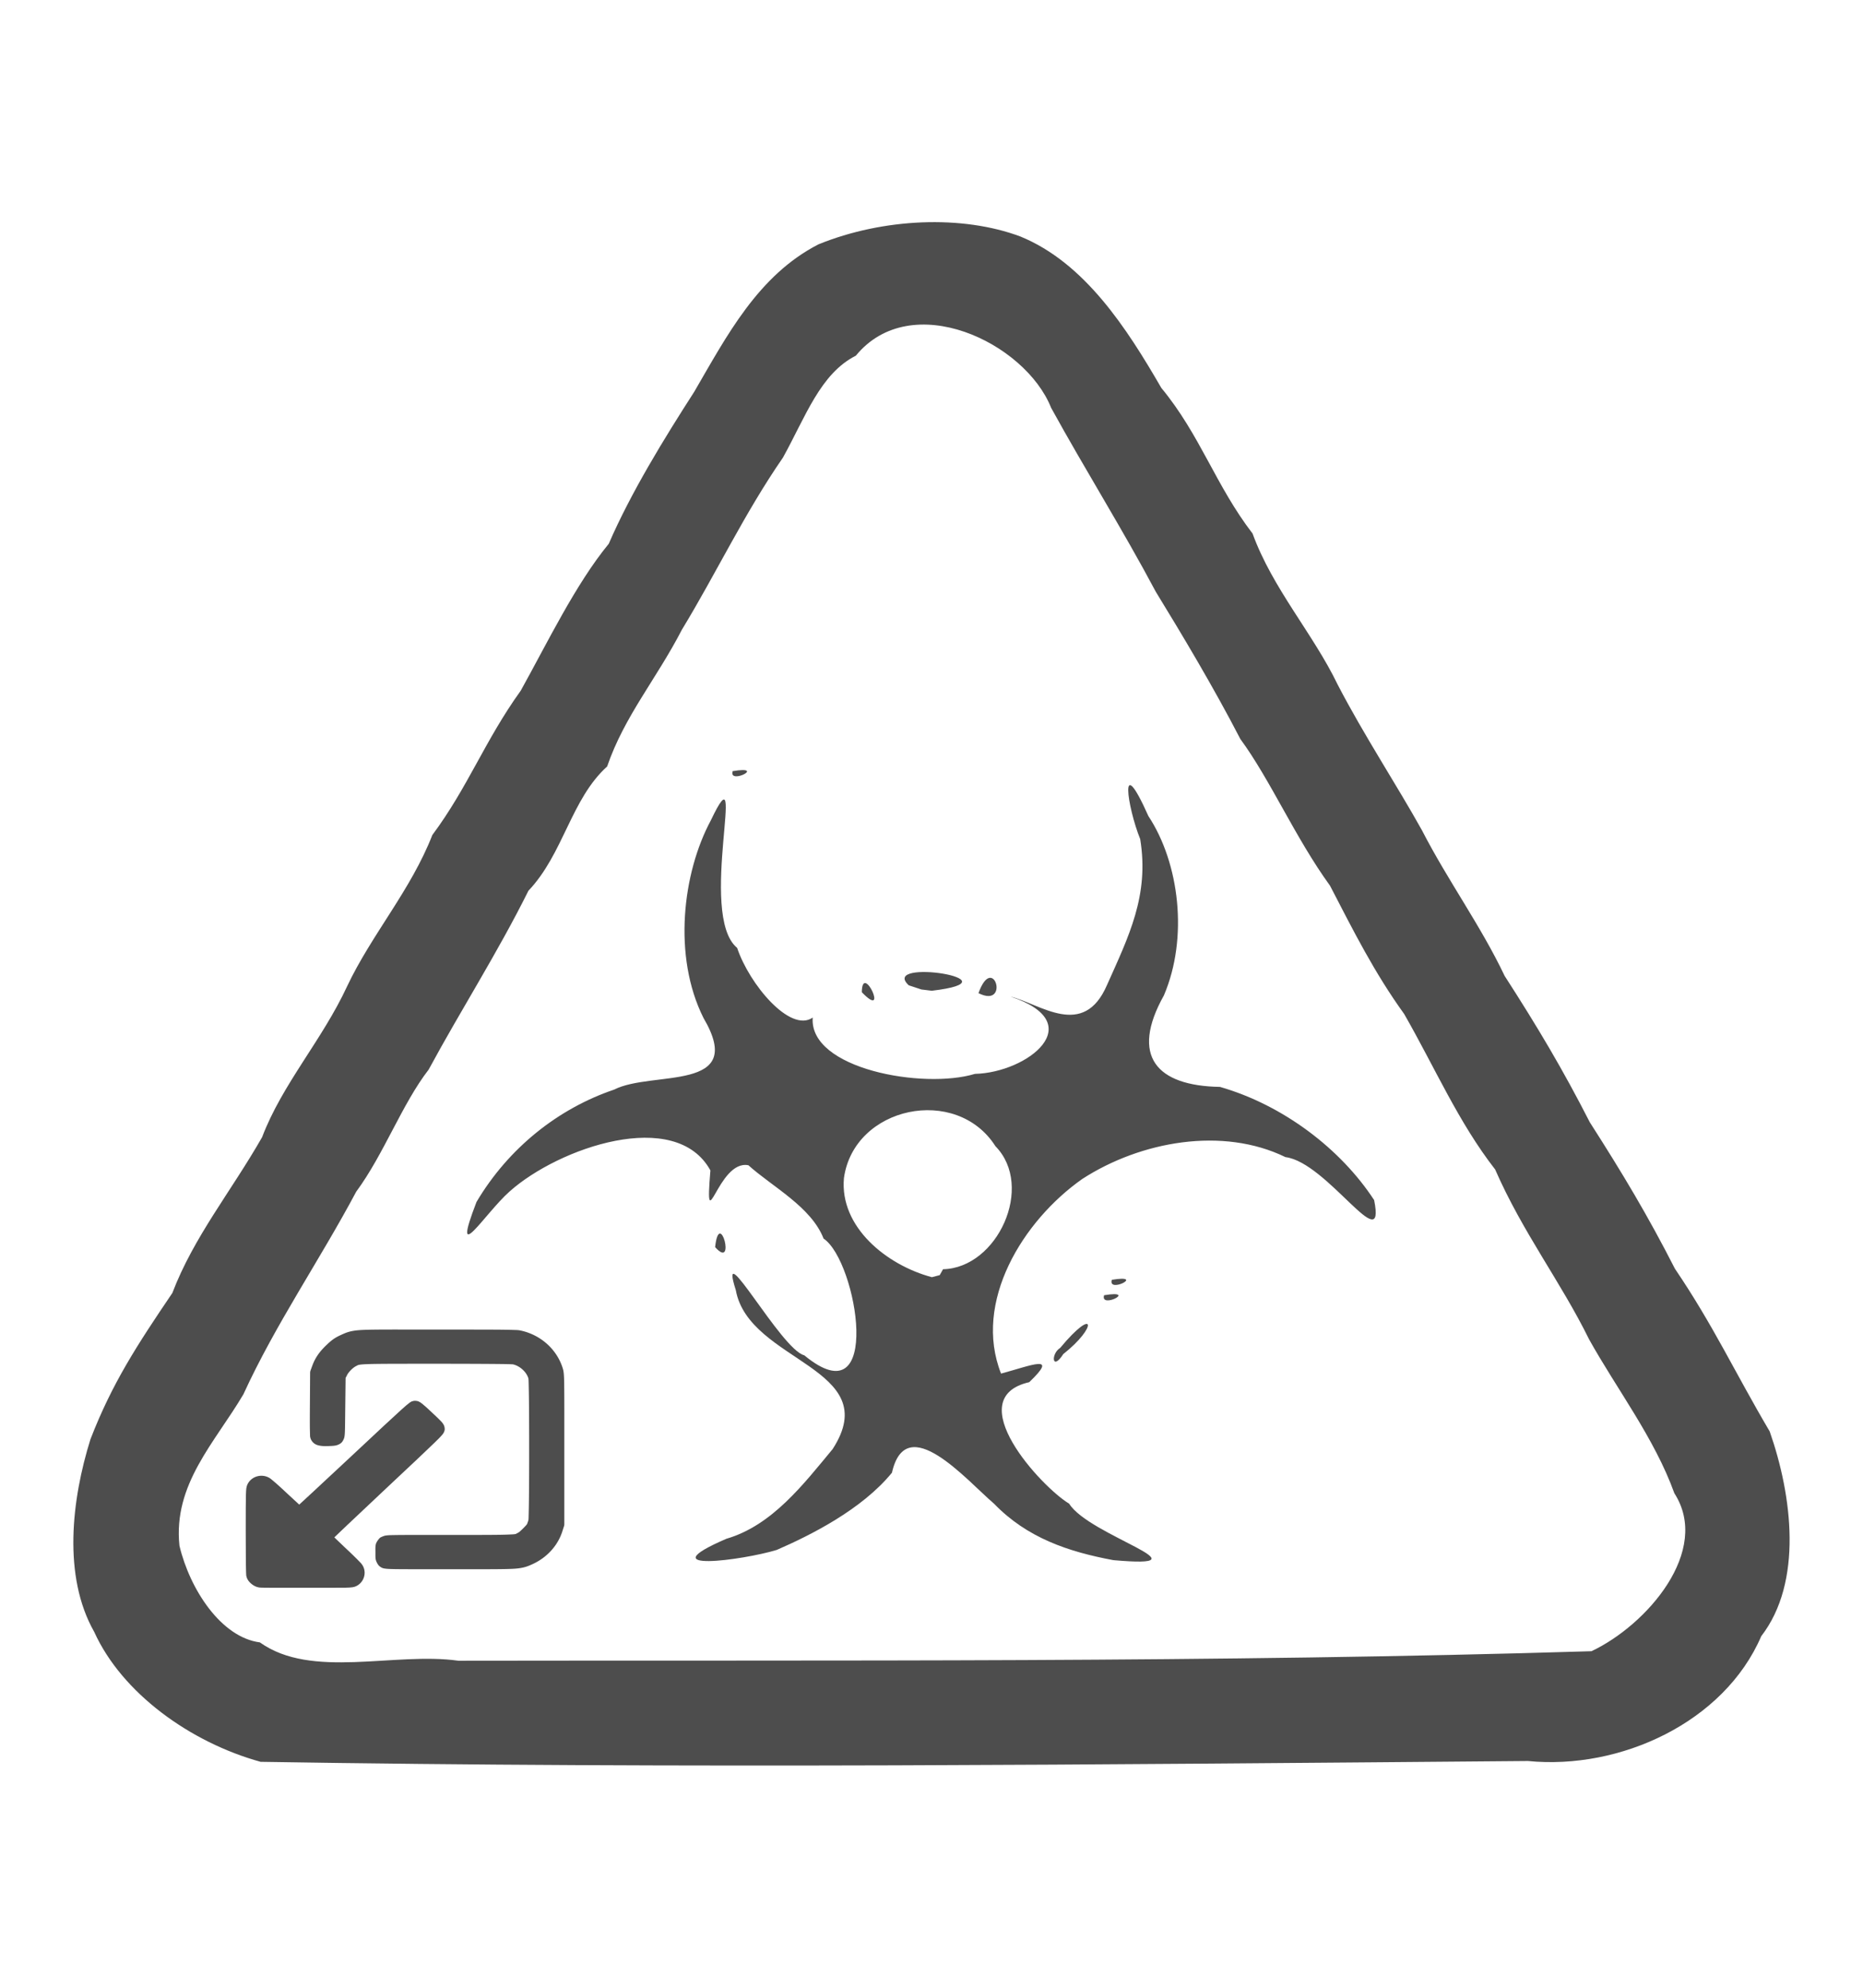 <?xml version="1.0" encoding="UTF-8" standalone="no"?>
<svg
   xmlns:dc="http://purl.org/dc/elements/1.1/"
   xmlns:cc="http://creativecommons.org/ns#"
   xmlns:rdf="http://www.w3.org/1999/02/22-rdf-syntax-ns#"
   xmlns:svg="http://www.w3.org/2000/svg"
   xmlns="http://www.w3.org/2000/svg"
   xmlns:sodipodi="http://sodipodi.sourceforge.net/DTD/sodipodi-0.dtd"
   xmlns:inkscape="http://www.inkscape.org/namespaces/inkscape"
   version="1.1"
   id="svg12"
   width="15mm"
   height="16mm"
   viewBox="0 0 56.693 60.472"
   sodipodi:docname="ExteenalThreatImage.svg"
   inkscape:export-filename="C:\dev\ELTA\GitClones\TRADES\bundles\dsm.TRADES.edit\icons\custom\ExternalThreat.png"
   inkscape:export-xdpi="27.093334"
   inkscape:export-ydpi="27.093334"
   inkscape:version="0.92.4 (5da689c313, 2019-01-14)">
  <defs
     id="defs16" />
  <sodipodi:namedview
     pagecolor="#ffffff"
     bordercolor="#666666"
     borderopacity="1"
     objecttolerance="10"
     gridtolerance="10"
     guidetolerance="10"
     inkscape:pageopacity="0"
     inkscape:pageshadow="2"
     inkscape:window-width="1920"
     inkscape:window-height="1017"
     id="namedview14"
     showgrid="false"
     inkscape:zoom="4.6197643"
     inkscape:cx="8.2216528"
     inkscape:cy="41.33935"
     inkscape:window-x="-8"
     inkscape:window-y="1072"
     inkscape:window-maximized="1"
     inkscape:current-layer="g20"
     inkscape:document-rotation="0"
     units="mm"
     width="249mm" />
  <g
     inkscape:groupmode="layer"
     inkscape:label="Image"
     id="g20">
    <path
       inkscape:connector-curvature="0"
       id="path32-5"
       d="M 7.935,53.6 C 5.793,53.01 3.712,51.51 2.868,49.648 1.905,47.954 2.178,45.625 2.752,43.787 3.413,42.078 4.176,40.915 5.244,39.337 5.901,37.62 7.028,36.256 7.976,34.596 c 0.613,-1.616 1.83,-2.956 2.59,-4.596 0.737,-1.561 1.941,-2.928 2.59,-4.596 1.09,-1.465 1.591,-2.863 2.691,-4.393 0.81,-1.457 1.669,-3.24 2.678,-4.468 0.677,-1.562 1.684,-3.199 2.6,-4.622 0.989,-1.697 1.939,-3.541 3.782,-4.488 1.969,-0.8 4.375,-0.901 6.145,-0.238 1.954,0.8 3.233,2.783 4.288,4.606 1.184,1.431 1.652,2.968 2.777,4.431 0.61,1.677 1.841,3.042 2.59,4.596 0.795,1.533 1.804,3.063 2.565,4.432 0.796,1.546 1.785,2.893 2.515,4.428 1.014,1.573 1.773,2.851 2.593,4.455 1.009,1.575 1.771,2.851 2.59,4.455 1.167,1.721 1.821,3.148 2.884,4.95 0.685,1.958 1.015,4.581 -0.257,6.228 -1.13,2.624 -4.297,4.076 -7.102,3.798 -12.852,0.107 -25.712,0.236 -38.562,0.025 z M 48.429,50.234 c 1.684,-0.792 3.651,-3.055 2.523,-4.807 -0.601,-1.669 -1.761,-3.183 -2.595,-4.682 -0.858,-1.746 -2.02,-3.249 -2.858,-5.167 -1.114,-1.43 -1.825,-3.082 -2.768,-4.729 -0.909,-1.261 -1.536,-2.512 -2.257,-3.904 -1.059,-1.46 -1.819,-3.226 -2.73,-4.464 -0.802,-1.554 -1.789,-3.202 -2.574,-4.482 -1.002,-1.885 -2.15,-3.713 -3.183,-5.592 -0.792,-1.993 -4.257,-3.644 -5.943,-1.586 -1.082,0.546 -1.53,1.86 -2.218,3.1 -1.175,1.7 -2.023,3.506 -3.074,5.234 -0.777,1.505 -1.753,2.635 -2.276,4.163 -1.1,0.993 -1.327,2.655 -2.395,3.78 -0.945,1.899 -2.049,3.615 -3.036,5.441 -0.811,1.048 -1.365,2.578 -2.205,3.715 -1.113,2.09 -2.454,4.027 -3.433,6.164 -0.867,1.469 -2.143,2.734 -1.946,4.607 0.316,1.327 1.268,2.788 2.447,2.94 1.581,1.13 4.092,0.283 6.045,0.559 11.491,-0.021 22.992,0.062 34.477,-0.29 z M 33.879,47.463 C 32.51,47.208 31.256,46.787 30.252,45.748 29.426,45.046 27.578,42.878 27.143,44.803 c -0.914,1.119 -2.467,1.898 -3.507,2.35 -1.036,0.315 -3.947,0.701 -1.531,-0.34 1.394,-0.406 2.349,-1.664 3.233,-2.728 1.607,-2.484 -2.549,-2.636 -2.947,-4.837 -0.569,-1.785 1.385,1.815 2.083,1.983 2.413,1.991 1.62,-2.859 0.588,-3.551 -0.378,-0.967 -1.554,-1.57 -2.287,-2.23 -0.932,-0.188 -1.339,2.382 -1.157,0.156 -1.059,-1.924 -4.623,-0.688 -6.111,0.642 -0.757,0.67 -1.801,2.383 -1.007,0.319 0.978,-1.649 2.493,-2.845 4.19,-3.419 1.155,-0.591 4.056,0.098 2.719,-2.177 -0.943,-1.878 -0.638,-4.417 0.224,-6.017 1.16,-2.433 -0.422,2.882 0.799,3.883 0.366,1.101 1.615,2.598 2.3,2.12 -0.12,1.562 3.364,2.19 4.936,1.713 1.604,-0.037 3.521,-1.545 1.083,-2.352 0.904,0.222 2.22,1.307 2.936,-0.351 0.657,-1.474 1.292,-2.724 1.01,-4.441 -0.388,-0.957 -0.665,-2.747 0.25,-0.699 0.943,1.429 1.22,3.703 0.472,5.455 -1.036,1.851 -0.221,2.753 1.706,2.784 1.934,0.556 3.68,1.895 4.691,3.443 0.369,1.823 -1.43,-1.151 -2.699,-1.307 -1.906,-0.93 -4.398,-0.488 -6.181,0.664 -1.811,1.272 -3.333,3.744 -2.473,5.922 0.93,-0.25 1.773,-0.615 0.858,0.261 -2.118,0.485 0.357,3.18 1.215,3.697 0.603,0.975 4.373,1.986 1.34,1.717 z m -5.181,-8.85 c 1.658,-0.037 2.792,-2.52 1.594,-3.743 -1.189,-1.87 -4.305,-1.213 -4.61,0.969 -0.136,1.495 1.307,2.652 2.676,3.016 l 0.238,-0.062 z m 3.565,2.393 c 1.07,-1.288 1.145,-0.641 0.094,0.188 -0.345,0.536 -0.384,-0.008 -0.094,-0.188 z m 1.336,-1.602 c 1.047,-0.172 -0.133,0.427 0,-9e-6 z m 0.235,-0.469 c 1.047,-0.172 -0.133,0.427 0,-9e-6 z M 21.762,37.94 c 0.133,-1.219 0.643,0.726 0,0 z m 4.464,-7.754 c 0.01,-0.944 0.849,0.879 0,0 z m 3.55,0.028 c 0.454,-1.26 0.97,0.484 0,0 z M 27.654,29.975 c -0.906,-0.842 3.446,-0.158 0.701,0.166 l -0.317,-0.039 z m -5.358,-6.515 c 1.047,-0.172 -0.133,0.427 0,1e-6 z"
       style="fill:#4d4d4d;fill-opacity:1;stroke-width:0.235" />
    <g
       id="g877"
       transform="translate(-34.191,38.328)"
       style="stroke:none;fill:#4d4d4d;fill-opacity:1">
      <path
         d="m 47.51,2.121 c -1.336,-7.97e-4 -1.957,-0.006 -2.307,0.012 -0.35,0.018 -0.476,0.079 -0.633,0.15 -0.183,0.083 -0.277,0.149 -0.441,0.305 C 43.915,2.791 43.783,2.978 43.695,3.219 l -0.053,0.143 a 0.239,0.239 0 0 0 -0.014,0.08 l -0.006,0.936 c -0.002,0.258 -0.003,0.498 -0.002,0.676 5.87e-4,0.089 0.003,0.161 0.004,0.215 5.44e-4,0.027 0.001,0.048 0.002,0.066 3.69e-4,0.009 -6.44e-4,0.019 0,0.027 3.22e-4,0.004 0.001,0.007 0.002,0.014 7.69e-4,0.007 0.008,0.038 0.008,0.039 0.016,0.061 0.06,0.127 0.111,0.166 0.051,0.039 0.102,0.056 0.148,0.066 0.092,0.022 0.18,0.021 0.297,0.018 0.083,-0.003 0.138,-0.005 0.195,-0.014 0.058,-0.009 0.139,-0.037 0.193,-0.088 0.041,-0.038 0.08,-0.119 0.09,-0.168 0.01,-0.049 0.013,-0.092 0.016,-0.16 0.006,-0.136 0.007,-0.365 0.012,-0.789 l 0.01,-0.855 0.045,-0.084 h -0.002 c 0.055,-0.105 0.181,-0.226 0.266,-0.27 0.058,-0.03 0.06,-0.034 0.09,-0.041 0.03,-0.007 0.102,-0.018 0.25,-0.023 0.296,-0.012 0.89,-0.012 2.123,-0.012 0.793,0 1.365,0.003 1.746,0.006 0.19,0.002 0.334,0.003 0.432,0.006 0.049,0.001 0.086,0.003 0.111,0.004 0.025,0.001 0.048,0.005 0.021,0 0.233,0.046 0.448,0.261 0.486,0.455 -0.008,-0.042 -0.002,4.8e-5 0,0.035 0.002,0.035 0.003,0.085 0.004,0.146 0.003,0.124 0.006,0.294 0.008,0.496 0.004,0.403 0.006,0.93 0.006,1.457 0,0.527 -0.002,1.054 -0.006,1.457 -0.002,0.202 -0.005,0.372 -0.008,0.496 -0.001,0.062 -0.003,0.111 -0.004,0.146 -0.002,0.035 -0.008,0.078 0,0.035 -0.004,0.023 -0.037,0.118 -0.047,0.139 -0.018,0.035 -0.219,0.235 -0.256,0.254 -0.11,0.056 -0.053,0.053 -0.309,0.064 -0.256,0.012 -0.762,0.012 -1.803,0.012 -0.95,0 -1.426,-9.238e-4 -1.678,0.004 -0.126,0.002 -0.192,0.005 -0.252,0.014 -0.06,0.008 -0.156,0.054 -0.17,0.064 -0.029,0.021 -0.119,0.129 -0.135,0.209 -0.015,0.08 -0.01,0.129 -0.01,0.232 0,0.095 -0.002,0.151 0.008,0.217 0.01,0.066 0.066,0.166 0.104,0.201 0.009,0.009 0.05,0.042 0.088,0.059 0.038,0.016 0.069,0.021 0.1,0.025 0.061,0.008 0.13,0.011 0.26,0.014 0.259,0.005 0.748,0.004 1.717,0.004 1.103,0 1.622,0.003 1.926,-0.014 0.303,-0.017 0.429,-0.073 0.574,-0.139 0.442,-0.2 0.778,-0.568 0.916,-1.014 v -0.002 l 0.045,-0.139 a 0.239,0.239 0 0 0 0.01,-0.072 V 5.766 c 0,-1.071 8.88e-4,-1.64 -0.004,-1.959 C 51.357,3.488 51.344,3.391 51.32,3.312 51.144,2.724 50.641,2.276 50.025,2.148 c -0.064,-0.013 -0.109,-0.013 -0.201,-0.016 -0.093,-0.003 -0.222,-0.006 -0.408,-0.008 -0.373,-0.003 -0.967,-0.003 -1.906,-0.004 z"
         id="path867"
         style="fill:#4d4d4d;stroke-width:0.018;stroke:none;fill-opacity:1"
         inkscape:original="M 47.509766 2.359375 C 44.837848 2.3577808 45.007681 2.3487689 44.669922 2.5019531 C 44.493633 2.5819056 44.453257 2.6100597 44.292969 2.7617188 C 44.092884 2.9510327 43.996982 3.0885923 43.919922 3.3007812 L 43.867188 3.4433594 L 43.861328 4.3789062 C 43.858228 4.8936316 43.861688 5.3309405 43.867188 5.3515625 C 43.883592 5.4129895 43.967006 5.4324413 44.185547 5.4257812 C 44.345204 5.4209132 44.390939 5.4139999 44.417969 5.3886719 C 44.449109 5.359487 44.452238 5.2900529 44.460938 4.4433594 L 44.470703 3.5292969 L 44.541016 3.3945312 C 44.621978 3.2411617 44.766402 3.0957195 44.908203 3.0234375 C 45.115222 2.9179128 45.014613 2.921875 47.480469 2.921875 C 49.067901 2.921875 49.767641 2.9275673 49.837891 2.9414062 C 50.168308 3.0064949 50.451649 3.2771284 50.511719 3.5839844 C 50.540449 3.7307563 50.540459 7.8011772 50.511719 7.9472656 C 50.500379 8.004892 50.469479 8.0946914 50.443359 8.1464844 C 50.382935 8.2663123 50.203407 8.4449834 50.083984 8.5058594 C 49.879841 8.6099207 49.943914 8.6074219 47.863281 8.6074219 C 45.962423 8.6074219 45.95576 8.6080543 45.90625 8.6445312 C 45.857541 8.6804132 45.857422 8.6860822 45.857422 8.8925781 C 45.857422 9.0796469 45.861041 9.1053507 45.894531 9.1367188 C 45.931756 9.1715821 45.957898 9.1738281 47.894531 9.1738281 C 50.100249 9.1738281 49.989941 9.1796944 50.296875 9.0410156 C 50.680928 8.867493 50.965093 8.552085 51.082031 8.1738281 L 51.126953 8.0332031 L 51.126953 5.765625 C 51.126953 3.6238702 51.124237 3.4891972 51.091797 3.3808594 C 50.942319 2.8816384 50.507866 2.4925403 49.976562 2.3828125 C 49.88629 2.3641655 49.387339 2.360495 47.509766 2.359375 z "
         inkscape:radius="0.23918739"
         sodipodi:type="inkscape:offset" />
      <path
         d="m 46.818,4.287 c -0.028,0 -0.07,0.008 -0.1,0.021 -0.029,0.013 -0.053,0.031 -0.08,0.051 -0.054,0.04 -0.123,0.1 -0.242,0.207 -0.238,0.214 -0.667,0.615 -1.477,1.373 -0.472,0.442 -0.904,0.844 -1.219,1.135 -0.157,0.146 -0.284,0.263 -0.373,0.344 -0.013,0.012 -0.02,0.017 -0.031,0.027 -0.011,-0.009 -0.016,-0.015 -0.027,-0.025 -0.084,-0.076 -0.199,-0.181 -0.322,-0.297 -0.126,-0.118 -0.247,-0.231 -0.346,-0.318 -0.049,-0.043 -0.094,-0.08 -0.129,-0.109 -0.035,-0.029 -0.047,-0.043 -0.092,-0.068 -0.235,-0.131 -0.54,-0.042 -0.658,0.201 -0.013,0.027 -0.029,0.073 -0.035,0.121 -0.006,0.048 -0.009,0.104 -0.012,0.195 -0.005,0.183 -0.006,0.504 -0.006,1.109 -10e-5,0.407 9.85e-4,0.734 0.004,0.965 0.002,0.116 0.004,0.207 0.006,0.273 0.001,0.033 0.002,0.062 0.004,0.084 0.002,0.022 -0.003,0.024 0.012,0.072 0.028,0.095 0.086,0.16 0.152,0.213 0.066,0.053 0.142,0.095 0.236,0.107 0.032,0.004 0.038,0.003 0.062,0.004 0.025,6.866e-4 0.058,0.001 0.098,0.002 0.08,0.001 0.188,0.001 0.318,0.002 0.262,0.001 0.611,0.001 0.984,0 1.246,-0.005 1.356,0.017 1.496,-0.055 0.231,-0.118 0.319,-0.413 0.18,-0.633 -0.028,-0.045 -0.043,-0.057 -0.074,-0.09 C 45.118,9.166 45.078,9.126 45.031,9.08 44.939,8.988 44.819,8.874 44.693,8.756 44.569,8.64 44.456,8.532 44.375,8.453 c -0.004,-0.004 -0.006,-0.006 -0.01,-0.01 0.005,-0.005 0.006,-0.007 0.012,-0.012 0.086,-0.083 0.212,-0.203 0.367,-0.35 0.31,-0.294 0.739,-0.699 1.211,-1.141 0.808,-0.757 1.235,-1.159 1.465,-1.383 0.115,-0.112 0.18,-0.177 0.223,-0.229 0.022,-0.026 0.039,-0.049 0.055,-0.078 0.015,-0.029 0.027,-0.073 0.027,-0.105 0,-0.029 -0.009,-0.079 -0.027,-0.117 -0.019,-0.038 -0.04,-0.066 -0.068,-0.098 -0.056,-0.063 -0.14,-0.142 -0.293,-0.285 -0.153,-0.144 -0.238,-0.222 -0.305,-0.273 -0.033,-0.026 -0.063,-0.048 -0.102,-0.064 -0.038,-0.016 -0.084,-0.021 -0.111,-0.021 z"
         id="path842"
         style="fill:#4d4d4d;stroke-width:0.018;stroke:none;fill-opacity:1"
         inkscape:original="M 46.818359 4.4589844 C 46.756331 4.4589844 46.656568 4.5483156 45.037109 6.0644531 C 44.093108 6.9482267 43.311101 7.671875 43.300781 7.671875 C 43.290462 7.671875 43.078866 7.481767 42.830078 7.2480469 C 42.581291 7.0143268 42.341435 6.8021778 42.296875 6.7773438 C 42.144454 6.6923966 41.950813 6.7500136 41.876953 6.9023438 C 41.843743 6.9707761 41.84209 7.0435054 41.841797 8.2539062 C 41.841597 9.0661157 41.847245 9.5586994 41.859375 9.5996094 C 41.886392 9.6907094 42.004284 9.7849081 42.107422 9.7988281 C 42.152299 9.8048811 42.800271 9.8075875 43.546875 9.8046875 C 44.793176 9.7998175 44.909954 9.7976613 44.964844 9.7695312 C 45.111608 9.6943312 45.163565 9.5153378 45.078125 9.3808594 C 45.051609 9.3391257 44.82572 9.1138667 44.576172 8.8808594 C 44.326623 8.6478521 44.123047 8.4510663 44.123047 8.4414062 C 44.123047 8.4317416 44.894265 7.7005318 45.837891 6.8164062 C 47.452813 5.3033116 47.552734 5.2040964 47.552734 5.1464844 C 47.552734 5.090733 47.523396 5.0571382 47.21875 4.7714844 C 46.913184 4.4849661 46.878419 4.4589844 46.818359 4.4589844 z "
         inkscape:radius="0.17187497"
         sodipodi:type="inkscape:offset" />
    </g>
  </g>
</svg>
